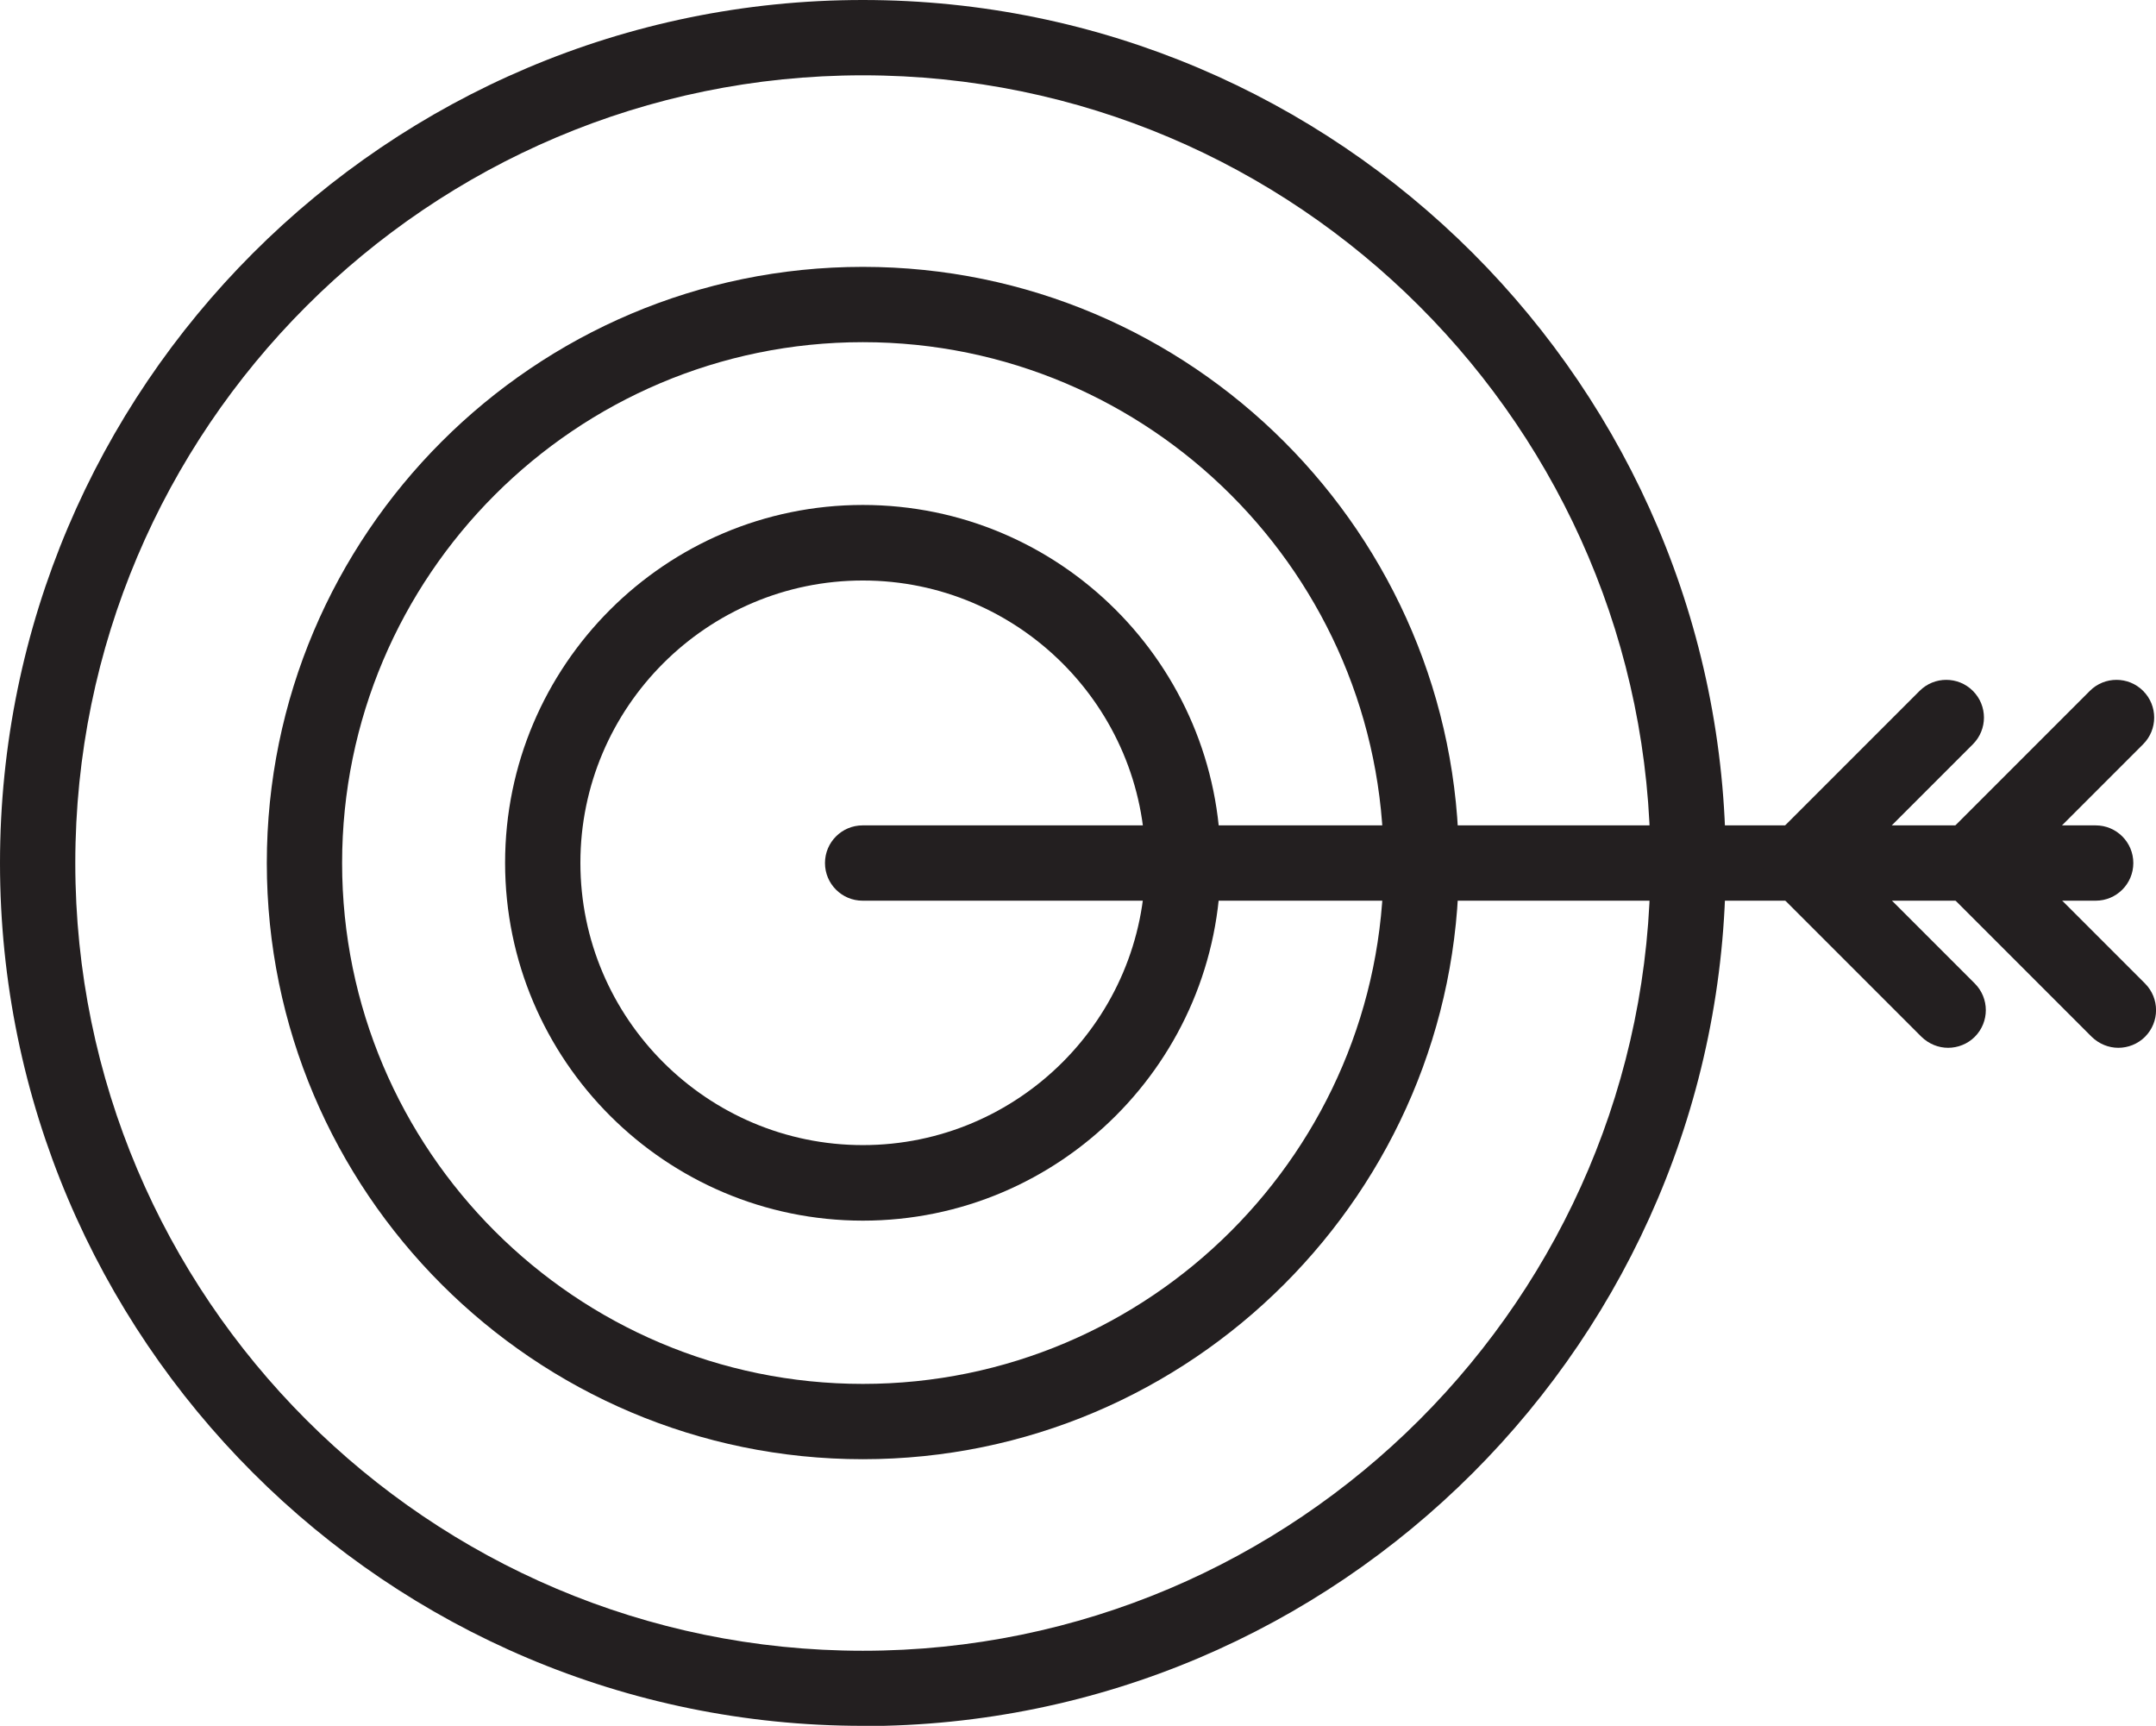 <?xml version="1.0" encoding="UTF-8"?>
<svg id="Layer_2" data-name="Layer 2" xmlns="http://www.w3.org/2000/svg" viewBox="0 0 92.2 73.79">
  <defs>
    <style>
      .cls-1 {
        fill: #231f20;
      }
    </style>
  </defs>
  <g id="Layer_1-2" data-name="Layer 1">
    <g>
      <path class="cls-1" d="M36.9,73.79C16.55,73.79,0,57.24,0,36.9S16.55,0,36.9,0s36.9,16.55,36.9,36.9-16.55,36.9-36.9,36.9ZM36.9,3.22C18.33,3.22,3.22,18.33,3.22,36.9s15.11,33.68,33.68,33.68,33.68-15.11,33.68-33.68S55.47,3.22,36.9,3.22Z"/>
      <path class="cls-1" d="M36.9,62.39c-14.06,0-25.49-11.44-25.49-25.49s11.43-25.49,25.49-25.49,25.49,11.44,25.49,25.49-11.44,25.49-25.49,25.49ZM36.9,14.63c-12.28,0-22.27,9.99-22.27,22.27s9.99,22.27,22.27,22.27,22.27-9.99,22.27-22.27-9.99-22.27-22.27-22.27Z"/>
      <path class="cls-1" d="M36.9,52.19c-8.43,0-15.3-6.86-15.3-15.3s6.86-15.3,15.3-15.3,15.3,6.86,15.3,15.3-6.86,15.3-15.3,15.3ZM36.9,24.82c-6.66,0-12.08,5.42-12.08,12.07s5.42,12.07,12.08,12.07,12.08-5.42,12.08-12.07-5.42-12.07-12.08-12.07Z"/>
      <path class="cls-1" d="M89.62,38.51h-52.73c-.89,0-1.61-.72-1.61-1.61s.72-1.61,1.61-1.61h52.73c.89,0,1.61.72,1.61,1.61s-.72,1.61-1.61,1.61Z"/>
      <g>
        <path class="cls-1" d="M77.01,38.51c-.41,0-.82-.16-1.14-.47-.63-.63-.63-1.65,0-2.28l6.22-6.22c.63-.63,1.65-.63,2.28,0,.63.63.63,1.65,0,2.28l-6.22,6.22c-.31.31-.73.47-1.14.47Z"/>
        <path class="cls-1" d="M83.31,44.8c-.41,0-.82-.16-1.14-.47l-6.3-6.3c-.63-.63-.63-1.65,0-2.28.63-.63,1.65-.63,2.28,0l6.3,6.3c.63.63.63,1.65,0,2.28-.31.31-.73.47-1.14.47Z"/>
      </g>
      <g>
        <path class="cls-1" d="M84.29,38.51c-.41,0-.82-.16-1.14-.47-.63-.63-.63-1.65,0-2.28l6.22-6.22c.63-.63,1.65-.63,2.28,0,.63.63.63,1.65,0,2.28l-6.22,6.22c-.31.31-.73.47-1.14.47Z"/>
        <path class="cls-1" d="M90.59,44.8c-.41,0-.82-.16-1.14-.47l-6.3-6.3c-.63-.63-.63-1.65,0-2.28.63-.63,1.65-.63,2.28,0l6.3,6.3c.63.63.63,1.65,0,2.28-.31.31-.73.47-1.14.47Z"/>
      </g>
    </g>
  </g>
</svg>